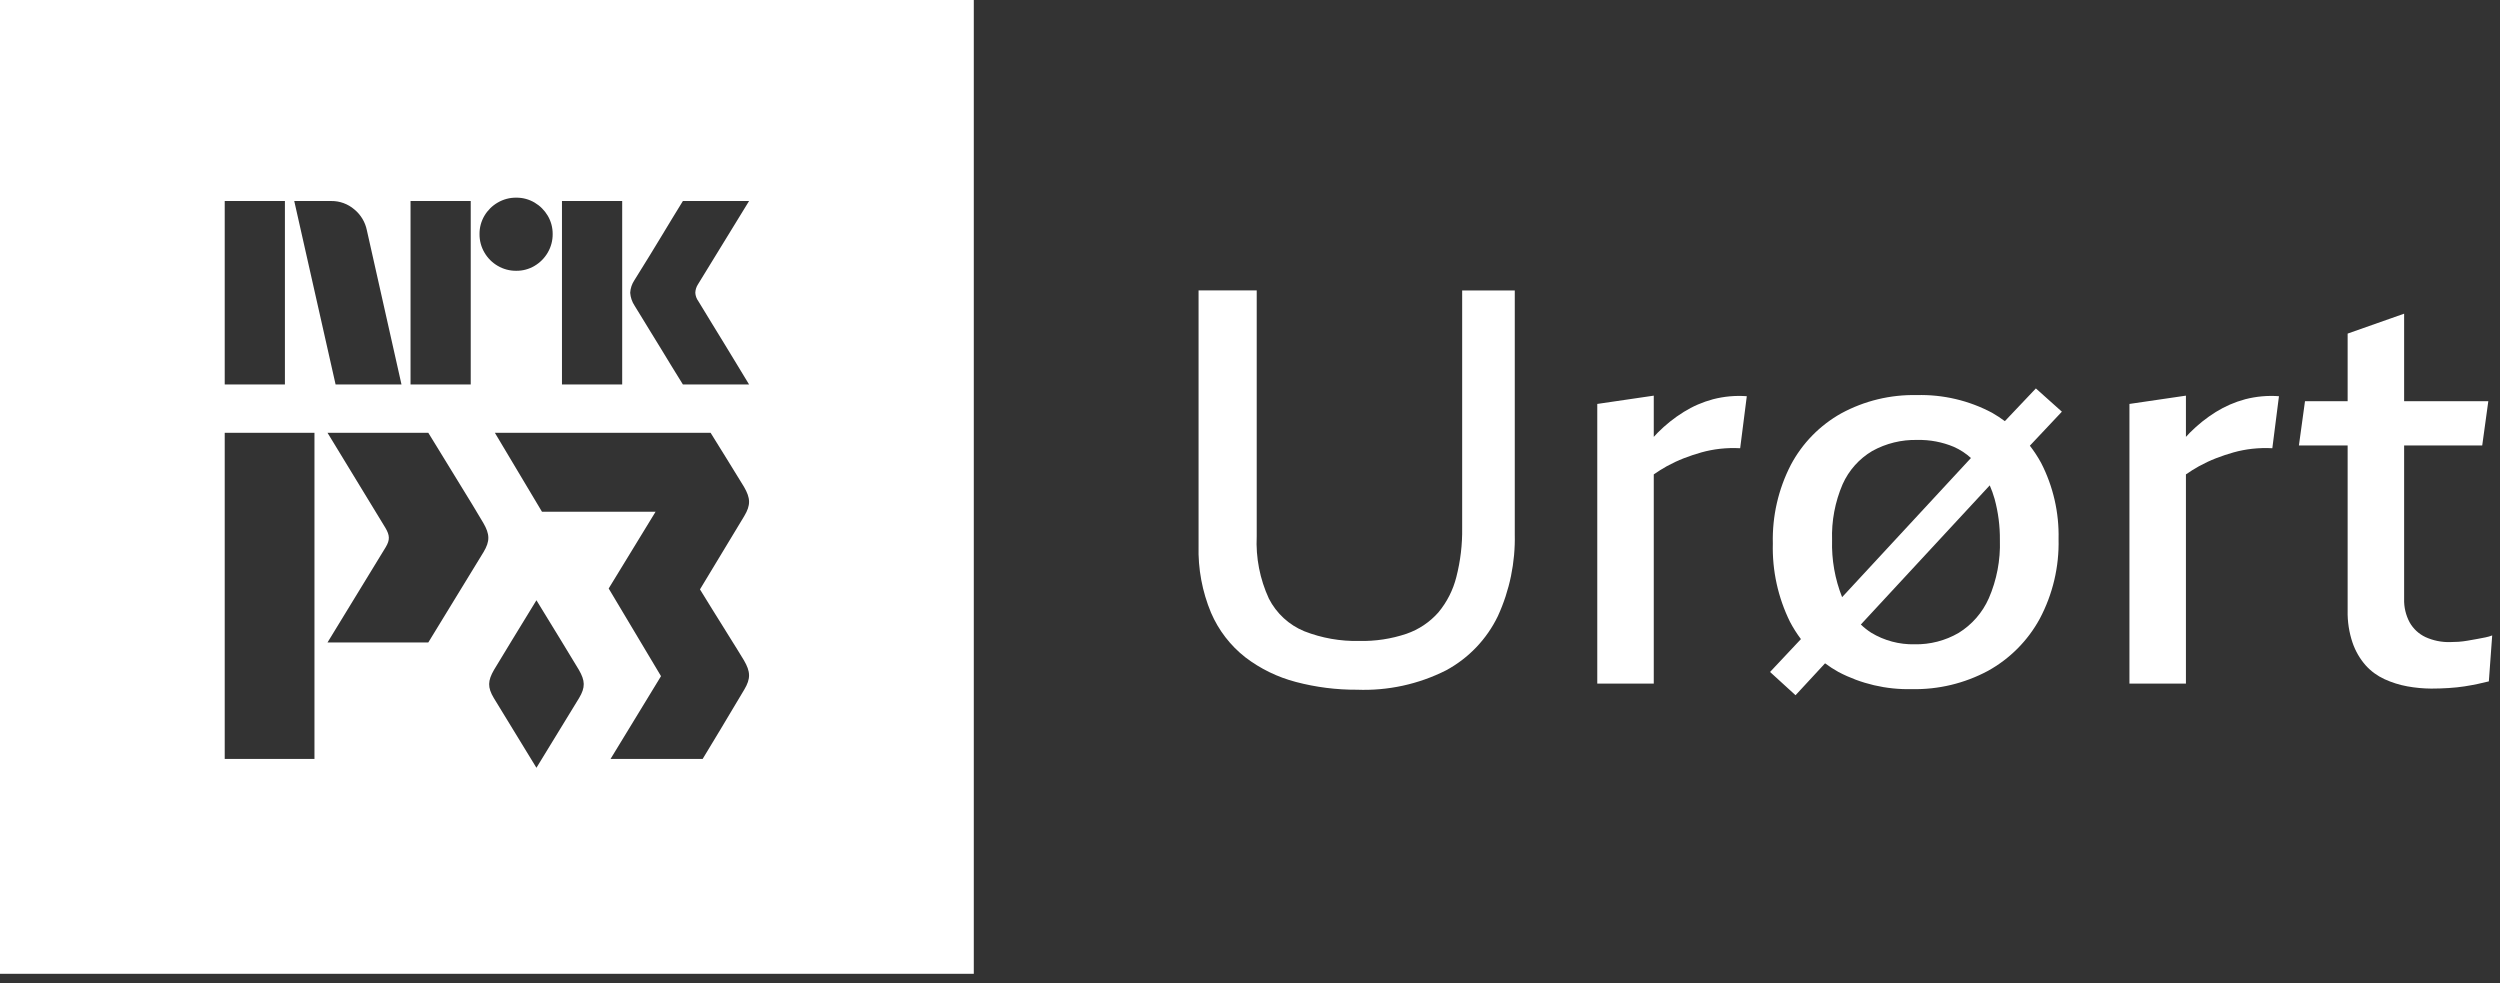 <svg width="89" height="35" viewBox="0 0 89 35" fill="none" xmlns="http://www.w3.org/2000/svg">
<rect x="0" y="0" width="89" height="35" fill="#333333" stroke="none"/>
<path fill-rule="evenodd" clip-rule="evenodd" d="M0 0H34.667V34.667H0V0ZM11.195 15.407H8V27.017H11.195V15.407ZM15.247 15.407H11.659C11.659 15.407 13.697 18.75 13.72 18.791C13.877 19.057 13.886 19.219 13.734 19.475L11.659 22.872H15.247C15.247 22.872 16.977 20.046 17.214 19.654C17.449 19.261 17.438 19.017 17.205 18.615C16.966 18.208 16.951 18.183 15.547 15.895L15.547 15.895L15.247 15.407ZM25.297 15.407C25.297 15.407 26.365 17.125 26.486 17.331C26.72 17.735 26.731 17.979 26.495 18.373C26.33 18.646 24.919 20.982 24.919 20.982C25.177 21.405 25.522 21.957 25.825 22.442L25.825 22.443C26.136 22.941 26.402 23.367 26.485 23.509C26.72 23.913 26.73 24.158 26.495 24.551C26.45 24.626 26.359 24.779 26.239 24.98L26.238 24.981C25.919 25.517 25.398 26.392 25.015 27.017H21.736L23.532 24.071L21.669 20.95L23.339 18.217H19.294L17.617 15.407H25.297ZM19.097 21.369C18.592 22.194 17.747 23.575 17.588 23.845C17.363 24.234 17.352 24.469 17.579 24.849C17.738 25.111 18.59 26.504 19.097 27.333C19.605 26.504 20.457 25.111 20.616 24.849C20.843 24.469 20.832 24.234 20.607 23.845C20.448 23.575 19.603 22.194 19.097 21.369ZM8 7.156V13.687H10.143V7.156H8ZM14.293 13.687L13.06 8.196C13.001 7.905 12.843 7.643 12.614 7.455C12.385 7.259 12.092 7.152 11.79 7.156H10.475L11.947 13.687H14.293ZM14.615 7.156V13.687H16.758V7.156H14.615ZM17.72 9.465C17.919 9.582 18.146 9.642 18.377 9.64C18.377 9.64 18.377 9.64 18.377 9.64H18.377C18.377 9.64 18.377 9.64 18.377 9.64C18.607 9.643 18.833 9.582 19.03 9.465C19.225 9.35 19.387 9.187 19.5 8.991C19.616 8.792 19.677 8.565 19.675 8.334C19.677 8.104 19.617 7.878 19.5 7.68C19.386 7.487 19.224 7.325 19.03 7.211C18.833 7.095 18.607 7.034 18.377 7.037C18.146 7.034 17.919 7.095 17.72 7.211C17.524 7.324 17.361 7.486 17.246 7.68C17.129 7.878 17.068 8.104 17.071 8.334C17.069 8.565 17.129 8.792 17.246 8.991C17.36 9.188 17.523 9.351 17.72 9.465ZM20.006 7.156V13.687H22.15V7.156H20.006ZM25.001 10.951C24.915 10.807 24.869 10.732 24.863 10.725H24.863C24.797 10.637 24.759 10.532 24.753 10.422C24.757 10.317 24.788 10.216 24.845 10.127L26.667 7.156H24.311C24.164 7.395 24.031 7.613 23.911 7.809C23.792 8.005 23.665 8.215 23.53 8.439C23.394 8.663 23.261 8.882 23.129 9.097C22.997 9.312 22.882 9.497 22.784 9.654C22.686 9.81 22.619 9.919 22.582 9.98C22.494 10.112 22.444 10.264 22.435 10.422C22.446 10.586 22.5 10.745 22.591 10.882C22.628 10.937 22.694 11.044 22.789 11.204C22.884 11.363 22.997 11.548 23.129 11.76C23.261 11.972 23.395 12.19 23.53 12.413C23.664 12.637 23.791 12.846 23.911 13.039C24.031 13.232 24.164 13.448 24.311 13.687H26.667C26.495 13.405 26.341 13.152 26.207 12.928C26.072 12.705 25.927 12.467 25.774 12.216C25.621 11.964 25.475 11.727 25.337 11.503C25.199 11.279 25.087 11.095 25.001 10.951Z" fill="white"/>
<path d="M52.053 18.796C52.062 19.384 51.992 19.971 51.846 20.541C51.73 21.004 51.511 21.436 51.205 21.803C50.899 22.149 50.509 22.411 50.072 22.562C49.529 22.745 48.959 22.831 48.386 22.818C47.719 22.833 47.056 22.716 46.434 22.473C45.888 22.249 45.441 21.836 45.172 21.31C44.852 20.616 44.703 19.855 44.739 19.092V10.339H42.669V19.428C42.647 20.246 42.798 21.059 43.113 21.814C43.381 22.437 43.801 22.983 44.335 23.401C44.872 23.811 45.485 24.109 46.139 24.279C46.846 24.465 47.575 24.558 48.307 24.554C49.407 24.597 50.499 24.36 51.481 23.864C52.284 23.43 52.929 22.754 53.325 21.932C53.744 21.018 53.949 20.02 53.926 19.015V10.34H52.053L52.053 18.796Z" fill="white"/>
<path d="M60.984 14.213C60.615 14.312 60.263 14.464 59.939 14.666C59.602 14.876 59.291 15.124 59.012 15.406C58.966 15.452 58.92 15.504 58.874 15.553V14.085L56.863 14.38V24.336H58.874V16.888C59.024 16.784 59.178 16.687 59.337 16.598C59.535 16.49 59.739 16.394 59.949 16.312C60.152 16.233 60.359 16.165 60.57 16.105C60.786 16.045 61.007 16.002 61.23 15.977C61.469 15.951 61.71 15.944 61.95 15.957L62.186 14.105C61.782 14.075 61.376 14.112 60.984 14.213Z" fill="white"/>
<path d="M72.477 13.828L71.373 14.993C71.228 14.885 71.077 14.786 70.92 14.696C70.096 14.257 69.172 14.04 68.239 14.065C67.3 14.044 66.373 14.268 65.547 14.716C64.786 15.142 64.163 15.778 63.754 16.549C63.308 17.414 63.088 18.376 63.113 19.349C63.087 20.314 63.297 21.271 63.724 22.138C63.837 22.352 63.967 22.558 64.113 22.752L63.014 23.922L63.921 24.75L64.972 23.614C65.124 23.727 65.283 23.83 65.448 23.922C66.253 24.345 67.152 24.555 68.06 24.533C69.005 24.553 69.939 24.329 70.771 23.883C71.549 23.453 72.189 22.81 72.614 22.03C73.078 21.157 73.309 20.179 73.285 19.191C73.307 18.249 73.094 17.317 72.664 16.48C72.547 16.265 72.413 16.061 72.263 15.867L73.403 14.656L72.477 13.828ZM65.597 17.239C65.818 16.745 66.186 16.332 66.651 16.056C67.142 15.784 67.697 15.648 68.258 15.662C68.704 15.652 69.148 15.736 69.559 15.909C69.781 16.008 69.986 16.142 70.166 16.305L65.579 21.259C65.323 20.614 65.202 19.924 65.222 19.23C65.199 18.547 65.327 17.867 65.597 17.239ZM70.801 21.3C70.576 21.81 70.201 22.239 69.727 22.532C69.251 22.808 68.709 22.948 68.16 22.937C67.615 22.949 67.078 22.806 66.612 22.523C66.481 22.438 66.358 22.341 66.246 22.233L70.835 17.279C70.903 17.436 70.961 17.597 71.008 17.762C71.138 18.24 71.201 18.734 71.196 19.23C71.219 19.941 71.084 20.649 70.801 21.301V21.3Z" fill="white"/>
<path d="M79.929 14.213C79.56 14.312 79.208 14.465 78.884 14.666C78.548 14.876 78.237 15.124 77.957 15.406C77.911 15.452 77.865 15.504 77.819 15.553V14.085L75.808 14.38V24.336H77.819V16.888C77.969 16.784 78.123 16.687 78.283 16.598C78.48 16.49 78.684 16.394 78.894 16.312C79.097 16.233 79.305 16.165 79.515 16.105C79.731 16.045 79.952 16.002 80.175 15.977C80.414 15.951 80.655 15.944 80.895 15.957L81.131 14.105C80.727 14.075 80.321 14.112 79.929 14.213Z" fill="white"/>
<path d="M88.485 22.69C88.393 22.71 88.291 22.73 88.179 22.749L87.844 22.808C87.737 22.827 87.628 22.84 87.519 22.848C87.414 22.855 87.315 22.858 87.223 22.858C86.921 22.866 86.621 22.805 86.346 22.68C86.109 22.568 85.913 22.386 85.784 22.158C85.646 21.901 85.578 21.612 85.587 21.32V15.859H88.367L88.584 14.282H85.587V11.167L83.576 11.876V14.282H82.058L81.841 15.859H83.576V21.734C83.567 22.126 83.627 22.516 83.753 22.887C83.855 23.181 84.012 23.452 84.217 23.686C84.404 23.894 84.632 24.061 84.887 24.178C85.148 24.298 85.423 24.384 85.705 24.435C85.985 24.486 86.268 24.512 86.553 24.514C86.763 24.514 86.97 24.507 87.174 24.494C87.379 24.481 87.565 24.461 87.736 24.435C87.907 24.408 88.067 24.378 88.219 24.346C88.37 24.314 88.498 24.284 88.603 24.257L88.722 22.621C88.645 22.651 88.566 22.674 88.485 22.69Z" fill="white"/>
</svg>

